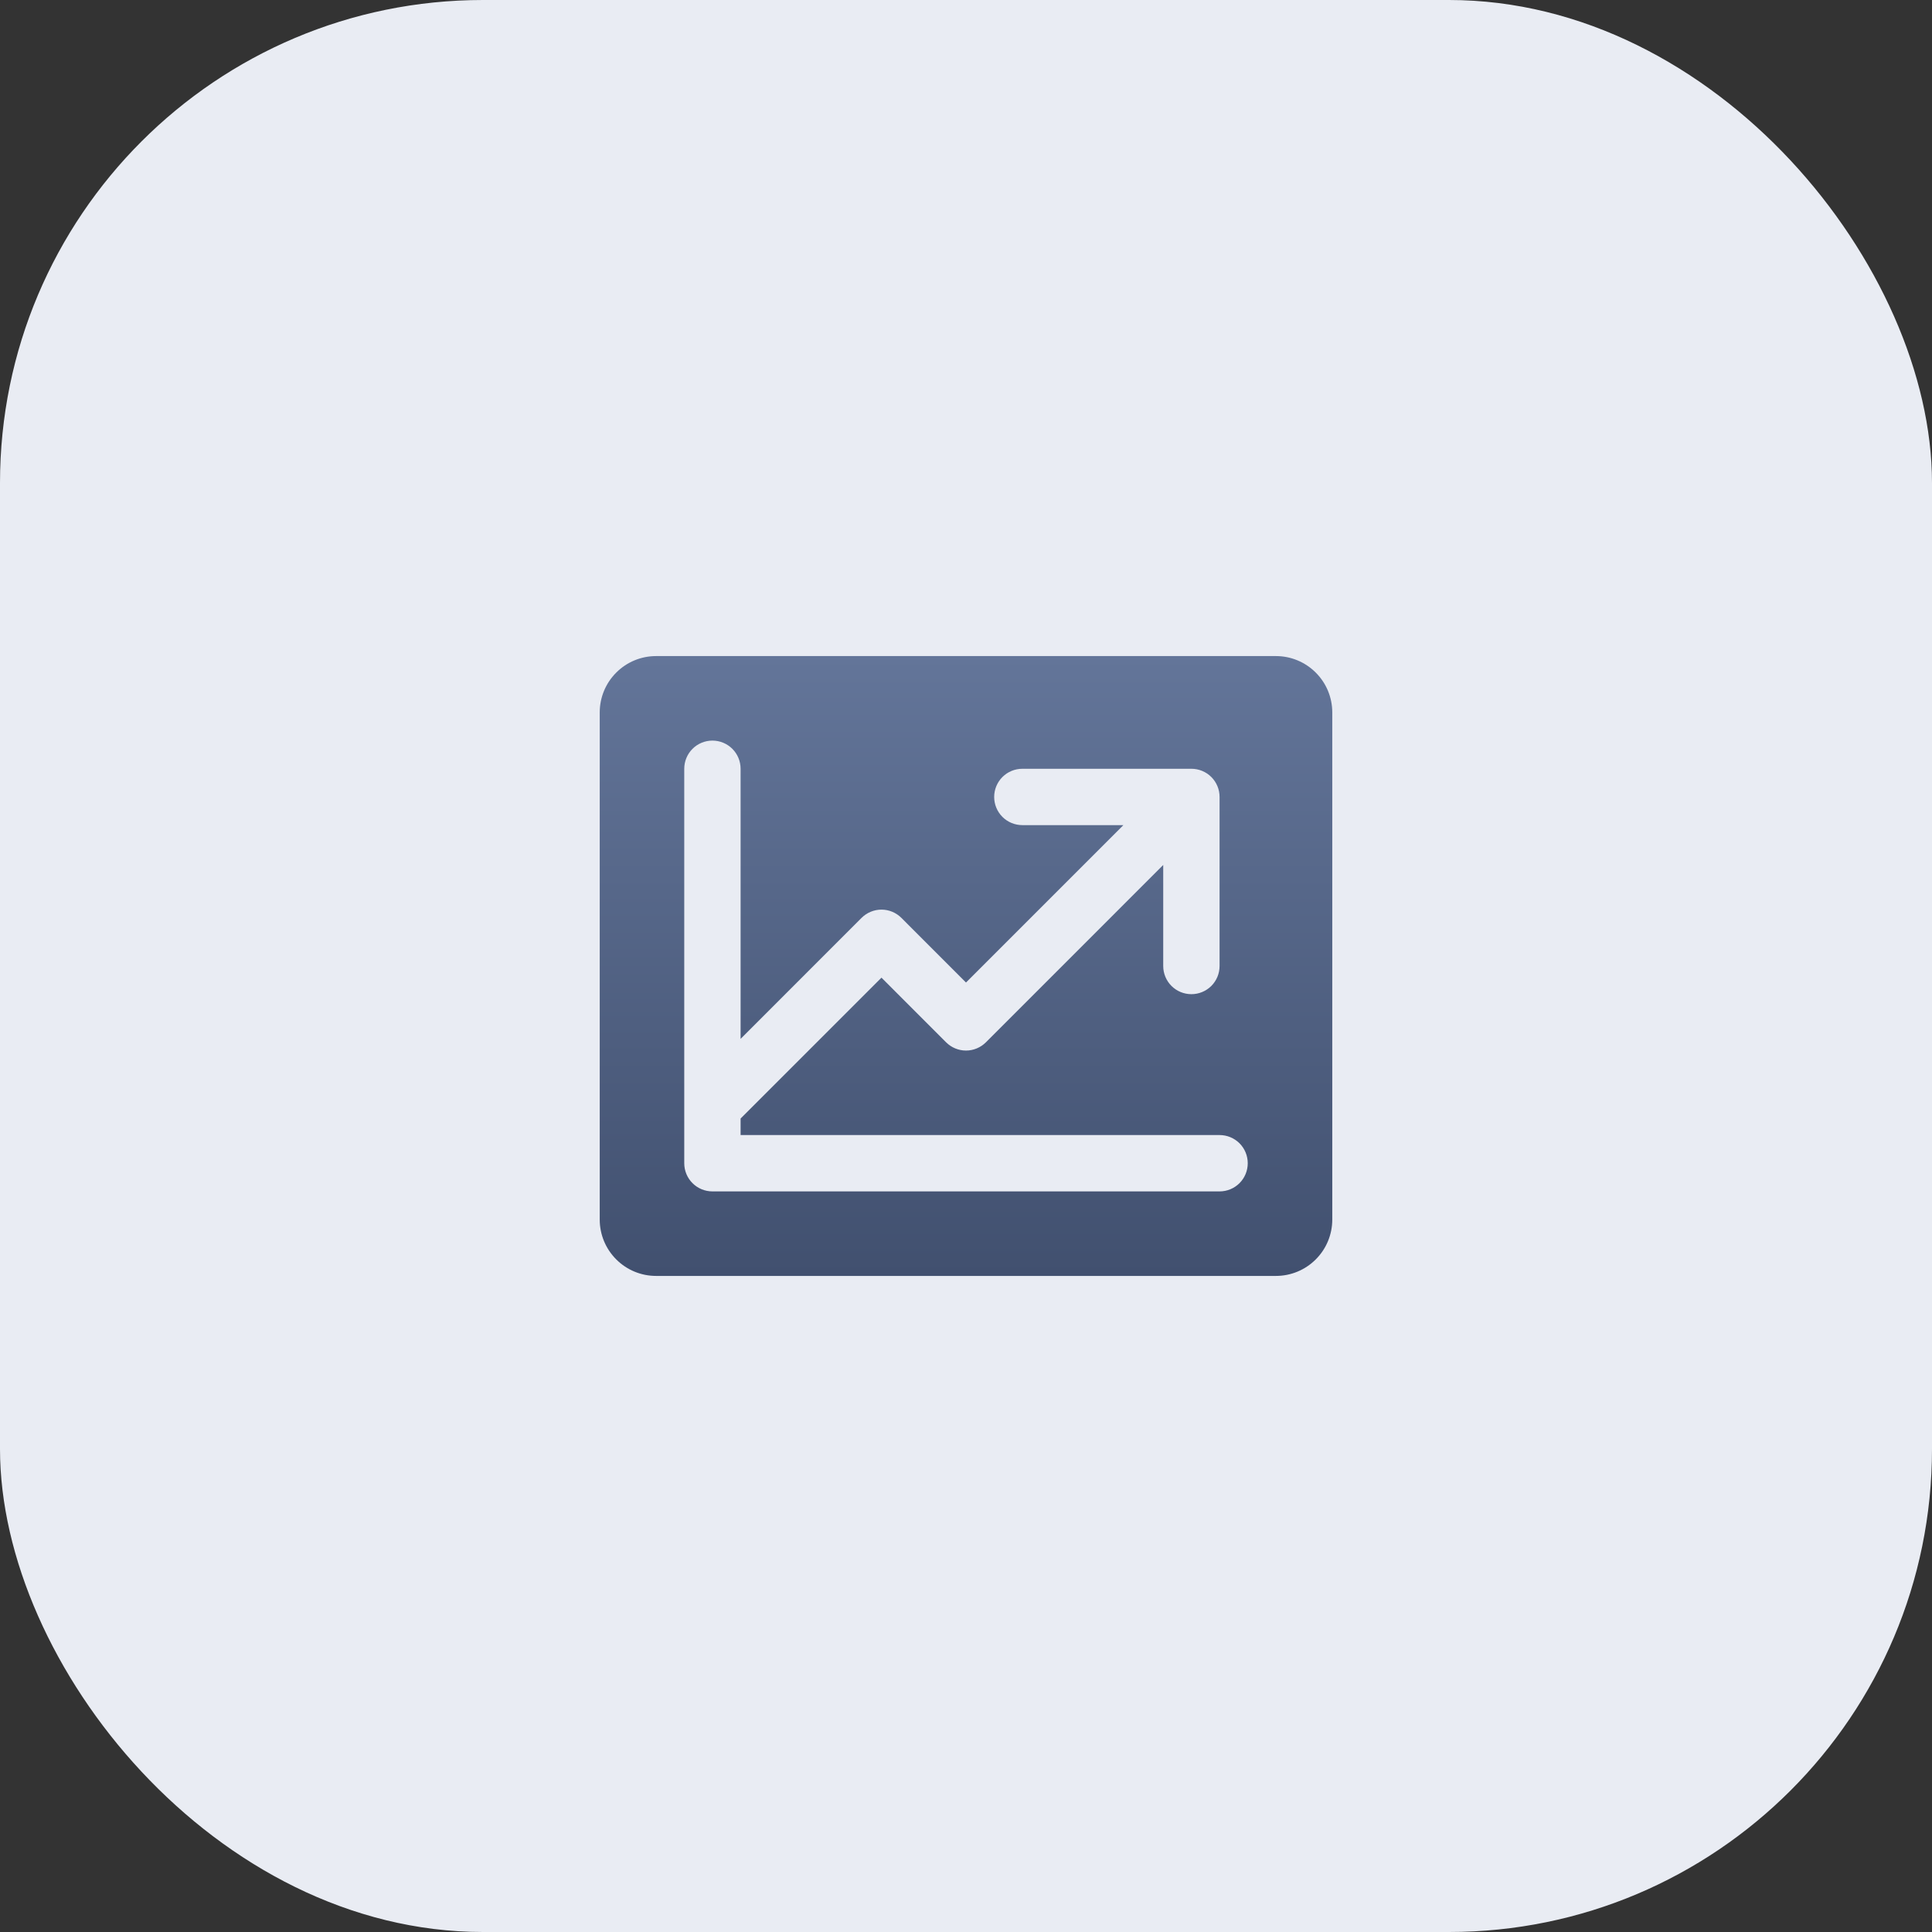 <svg width="60" height="60" viewBox="0 0 60 60" fill="none" xmlns="http://www.w3.org/2000/svg">
<rect x="0" y="0" width="60" height="60" fill="#333333" stroke="none"/>
<rect width="60" height="60" rx="15" fill="#E9ECF3"/>
<path d="M39.625 20.375H20.375C19.911 20.375 19.466 20.559 19.138 20.888C18.809 21.216 18.625 21.661 18.625 22.125V37.875C18.625 38.339 18.809 38.784 19.138 39.112C19.466 39.441 19.911 39.625 20.375 39.625H39.625C40.089 39.625 40.534 39.441 40.862 39.112C41.191 38.784 41.375 38.339 41.375 37.875V22.125C41.375 21.661 41.191 21.216 40.862 20.888C40.534 20.559 40.089 20.375 39.625 20.375ZM37.875 37H22.125C21.893 37 21.67 36.908 21.506 36.744C21.342 36.58 21.25 36.357 21.25 36.125V23.875C21.25 23.643 21.342 23.42 21.506 23.256C21.67 23.092 21.893 23 22.125 23C22.357 23 22.58 23.092 22.744 23.256C22.908 23.42 23 23.643 23 23.875V32.263L26.756 28.506C26.837 28.425 26.934 28.36 27.04 28.316C27.146 28.272 27.26 28.249 27.375 28.249C27.49 28.249 27.604 28.272 27.71 28.316C27.816 28.36 27.913 28.425 27.994 28.506L30 30.513L34.888 25.625H31.75C31.518 25.625 31.295 25.533 31.131 25.369C30.967 25.205 30.875 24.982 30.875 24.75C30.875 24.518 30.967 24.295 31.131 24.131C31.295 23.967 31.518 23.875 31.75 23.875H37C37.232 23.875 37.455 23.967 37.619 24.131C37.783 24.295 37.875 24.518 37.875 24.75V30C37.875 30.232 37.783 30.455 37.619 30.619C37.455 30.783 37.232 30.875 37 30.875C36.768 30.875 36.545 30.783 36.381 30.619C36.217 30.455 36.125 30.232 36.125 30V26.862L30.619 32.369C30.538 32.45 30.441 32.515 30.335 32.559C30.229 32.603 30.115 32.626 30 32.626C29.885 32.626 29.771 32.603 29.665 32.559C29.559 32.515 29.462 32.45 29.381 32.369L27.375 30.362L23 34.737V35.25H37.875C38.107 35.25 38.33 35.342 38.494 35.506C38.658 35.67 38.75 35.893 38.75 36.125C38.75 36.357 38.658 36.58 38.494 36.744C38.33 36.908 38.107 37 37.875 37Z" fill="url(#paint0_linear_2578_6314)"/>
<defs>
<linearGradient id="paint0_linear_2578_6314" x1="30" y1="20.375" x2="30" y2="39.625" gradientUnits="userSpaceOnUse">
<stop stop-color="#637599"/>
<stop offset="1" stop-color="#41506F"/>
</linearGradient>
</defs>
</svg>

